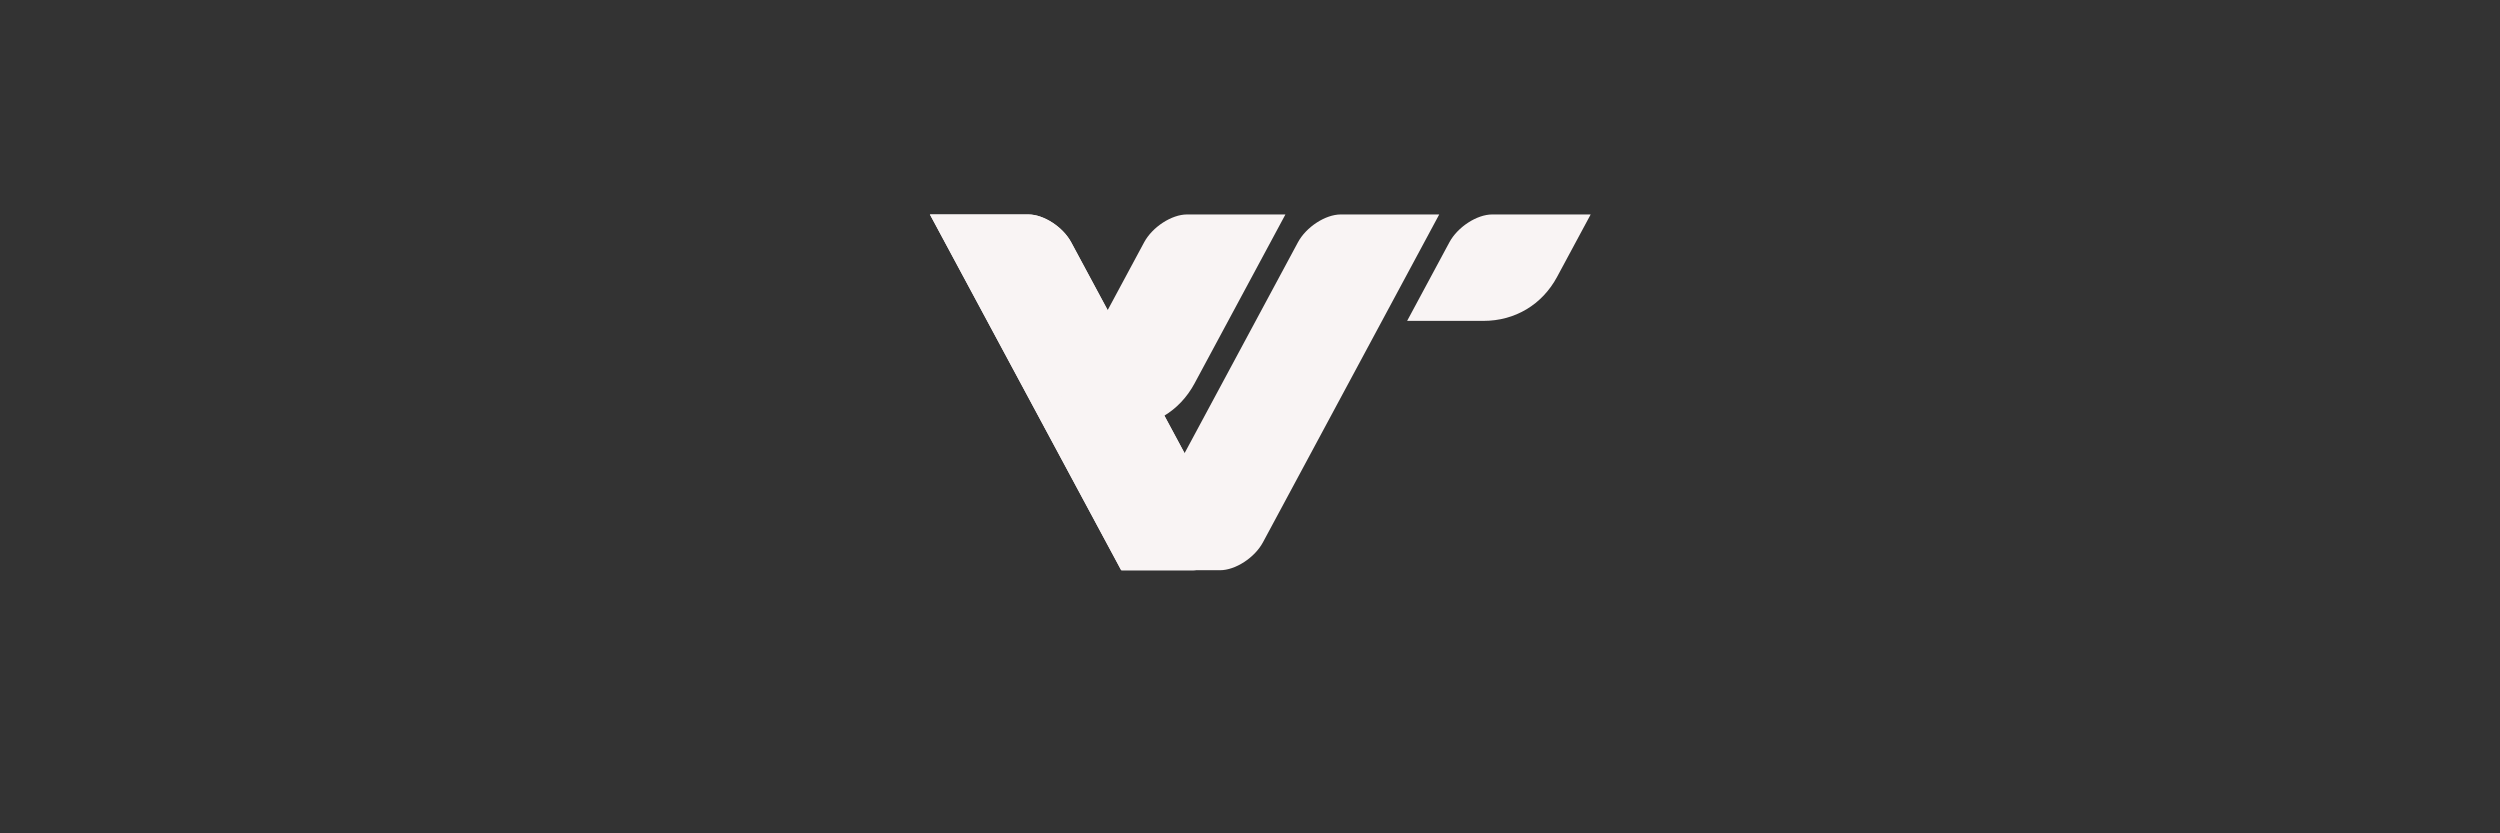 <?xml version="1.0" encoding="utf-8"?>
<!-- Generator: Adobe Illustrator 23.0.1, SVG Export Plug-In . SVG Version: 6.00 Build 0)  -->
<svg version="1.1" id="Camada_1" xmlns="http://www.w3.org/2000/svg" xmlns:xlink="http://www.w3.org/1999/xlink" x="0px" y="0px"
	 viewBox="0 0 510.24 170.08" style="enable-background:new 0 0 510.24 170.08;" xml:space="preserve">
<rect x="0" y="0" width="510.24" height="170.08" fill="#333333" stroke="none"/>
<style type="text/css">
	.st0{fill-rule:evenodd;clip-rule:evenodd;fill:#F9F4F4;}
</style>
<path class="st0" d="M209.88,43.77h-20.09l39.04,72.61h14.4c6.26,0,8.63-5.12,5.26-11.38l-29.86-55.54
	C216.95,46.33,213.01,43.77,209.88,43.77"/>
<g>
	<defs>
		<path id="SVGID_1_" d="M209.88,43.77h-20.09l39.04,72.61h14.4c6.26,0,8.63-5.12,5.26-11.38l-29.86-55.54
			C216.95,46.33,213.01,43.77,209.88,43.77"/>
	</defs>
	<use xlink:href="#SVGID_1_"  style="overflow:visible;fill-rule:evenodd;clip-rule:evenodd;fill:#F9F4F4;"/>
	<clipPath id="SVGID_2_">
		<use xlink:href="#SVGID_1_"  style="overflow:visible;"/>
	</clipPath>
</g>
<path class="st0" d="M273.64,43.77h20.1l-35.98,66.92c-1.68,3.13-5.62,5.69-8.75,5.69h-20.09l35.98-66.92
	C266.58,46.33,270.51,43.77,273.64,43.77"/>
<path class="st0" d="M242.26,43.77h20.09L243.8,78.26c-3.05,5.68-8.58,8.99-15.03,8.99h-15.58l20.32-37.79
	C235.19,46.33,239.13,43.77,242.26,43.77"/>
<path class="st0" d="M304.55,43.77h20.1L317.8,56.5c-3.05,5.68-8.59,8.99-15.03,8.99h-15.58l8.62-16.03
	C297.49,46.33,301.43,43.77,304.55,43.77"/>
</svg>
